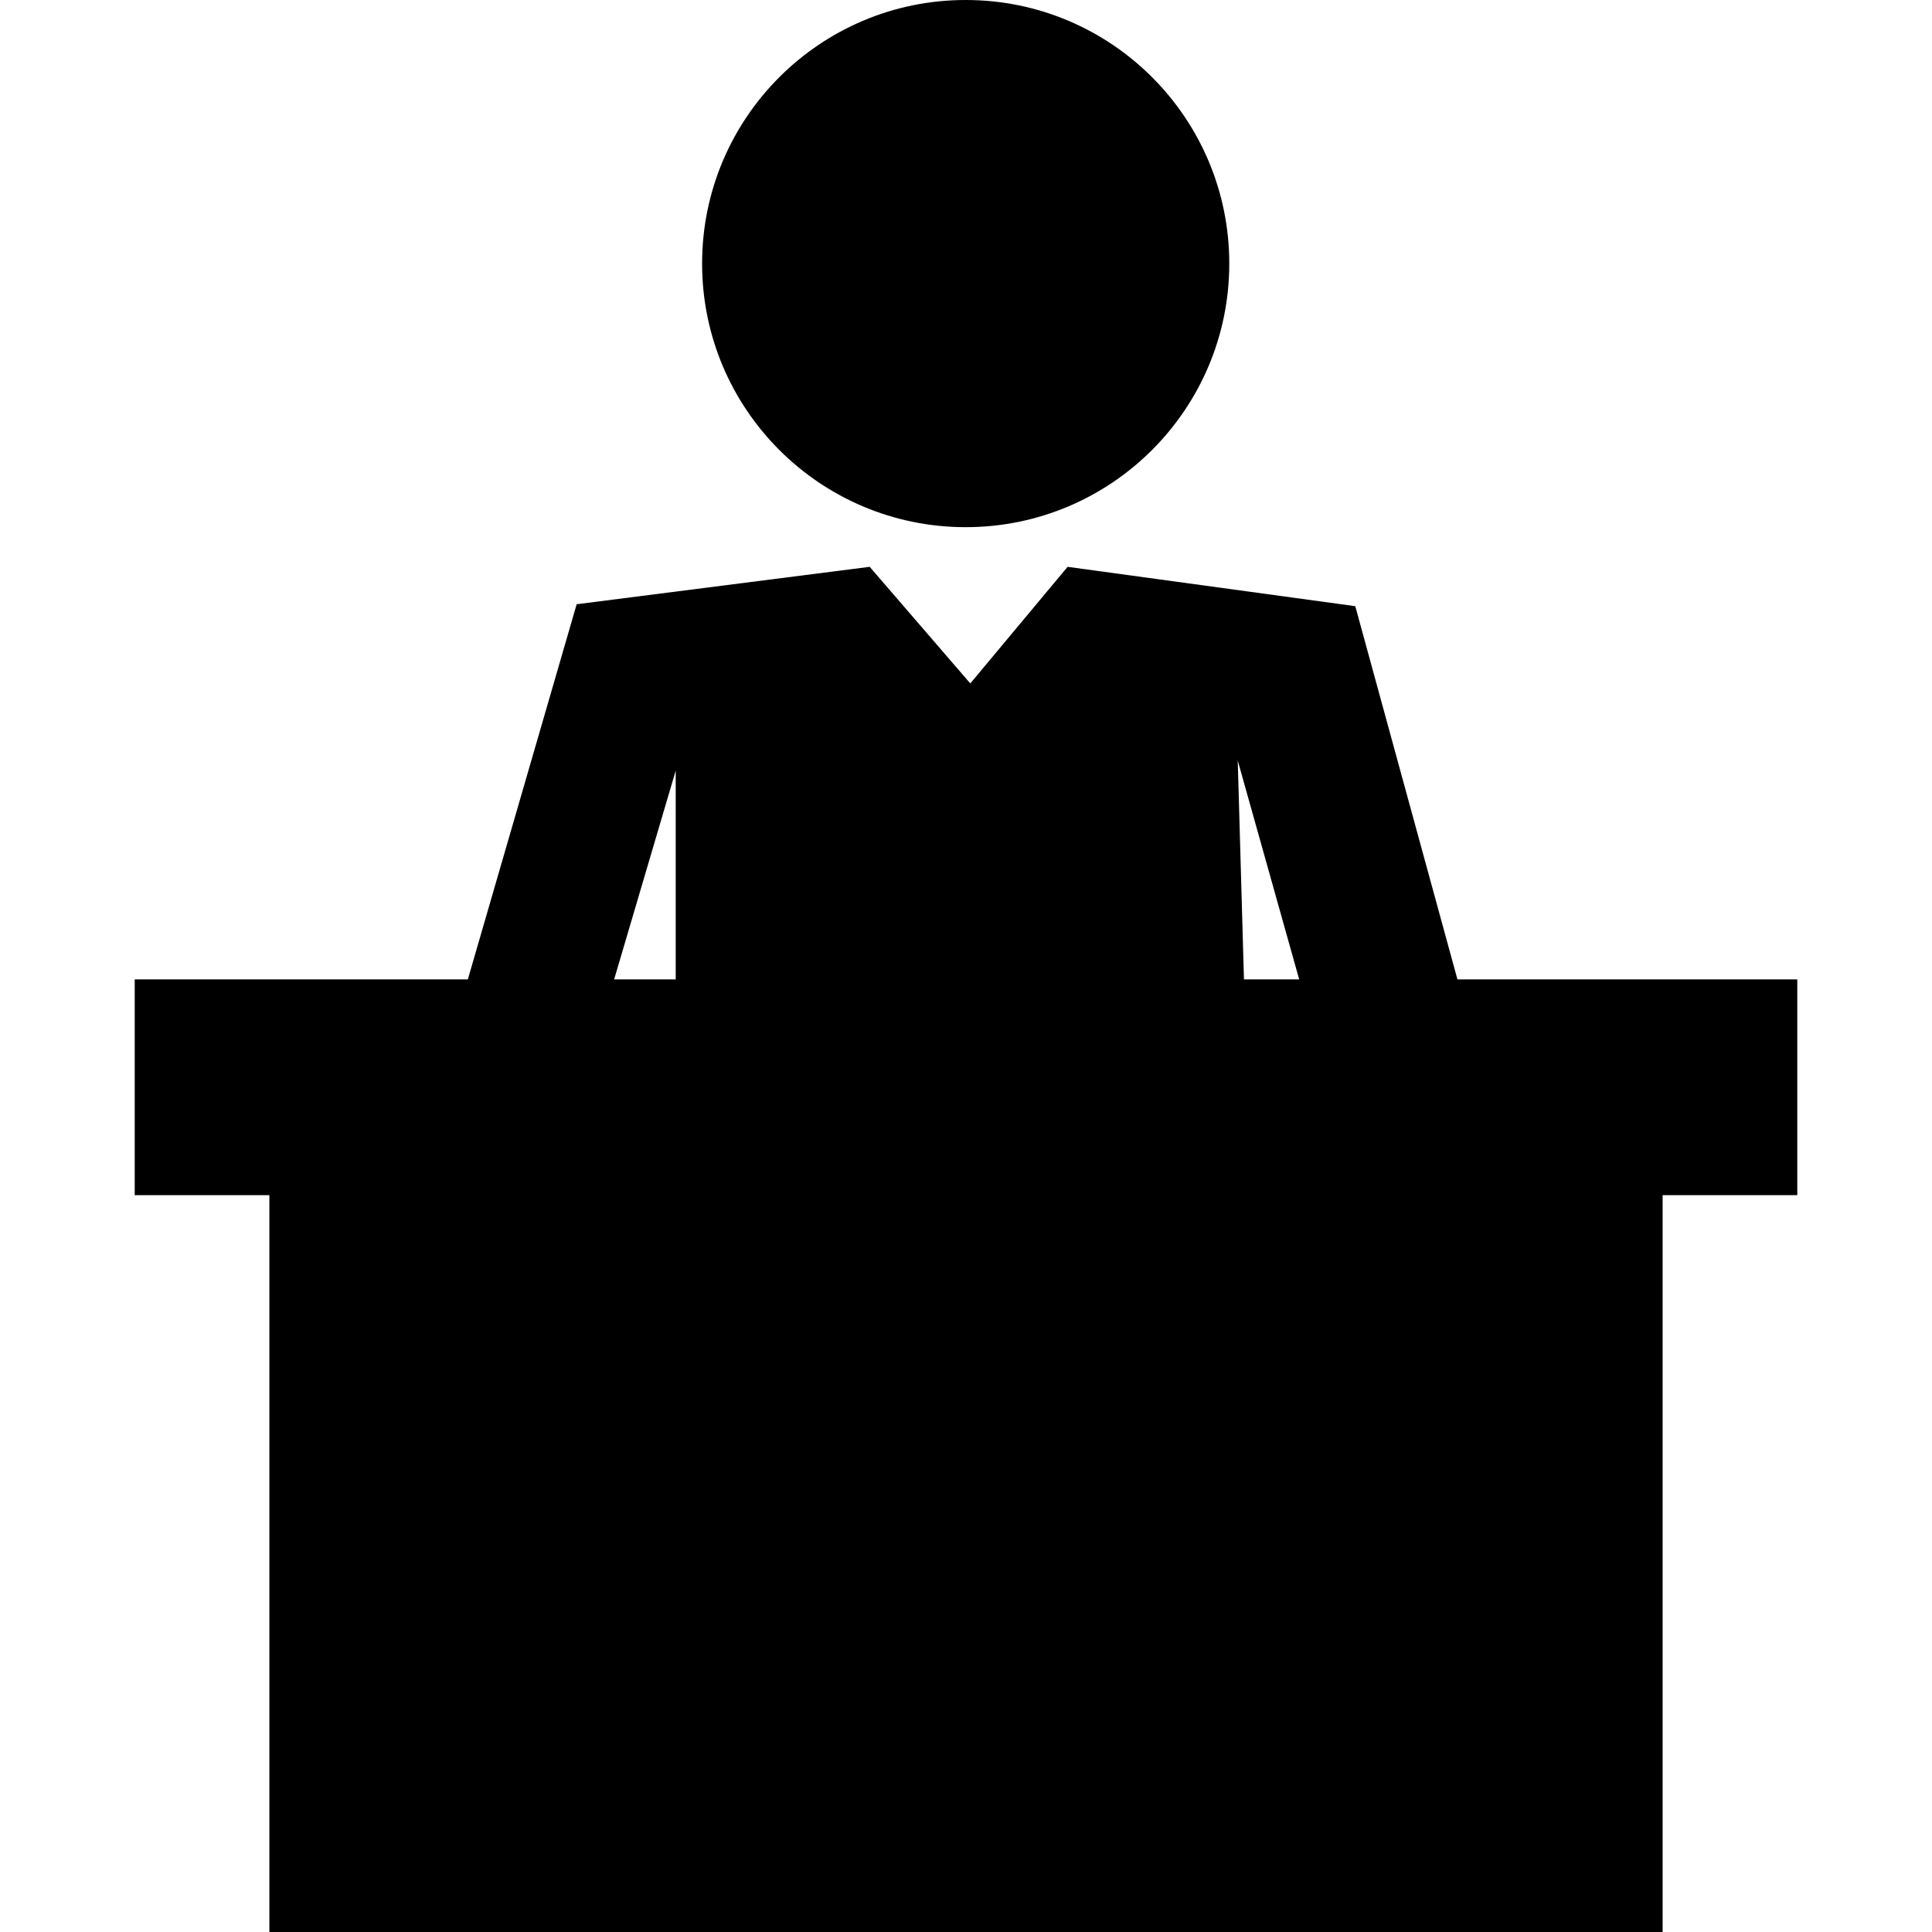 <?xml version="1.0" encoding="iso-8859-1"?>
<!-- Generator: Adobe Illustrator 16.0.0, SVG Export Plug-In . SVG Version: 6.00 Build 0)  -->
<!DOCTYPE svg PUBLIC "-//W3C//DTD SVG 1.1//EN" "http://www.w3.org/Graphics/SVG/1.1/DTD/svg11.dtd">
<svg version="1.1" id="Capa_1" xmlns="http://www.w3.org/2000/svg" xmlns:xlink="http://www.w3.org/1999/xlink" x="0px" y="0px"
	 width="31.034px" height="31.034px" viewBox="0 0 31.034 31.034" style="enable-background:new 0 0 31.034 31.034;"
	 xml:space="preserve">
<g>
	<g>
		<circle cx="15.512" cy="4.234" r="4.234"/>
		<path d="M28.87,15.732h-5.459L21.77,9.737l-4.621-0.632l-1.563,1.873L13.97,9.105L9.263,9.706l-1.748,6.026H2.164v3.466h2.163
			v11.836h22.38V19.198h2.163V15.732z M20.869,15.732h-0.887l-0.1-3.515L20.869,15.732z M10.854,12.379v3.353H9.865L10.854,12.379z"
			/>
	</g>
</g>
<g>
</g>
<g>
</g>
<g>
</g>
<g>
</g>
<g>
</g>
<g>
</g>
<g>
</g>
<g>
</g>
<g>
</g>
<g>
</g>
<g>
</g>
<g>
</g>
<g>
</g>
<g>
</g>
<g>
</g>
</svg>
